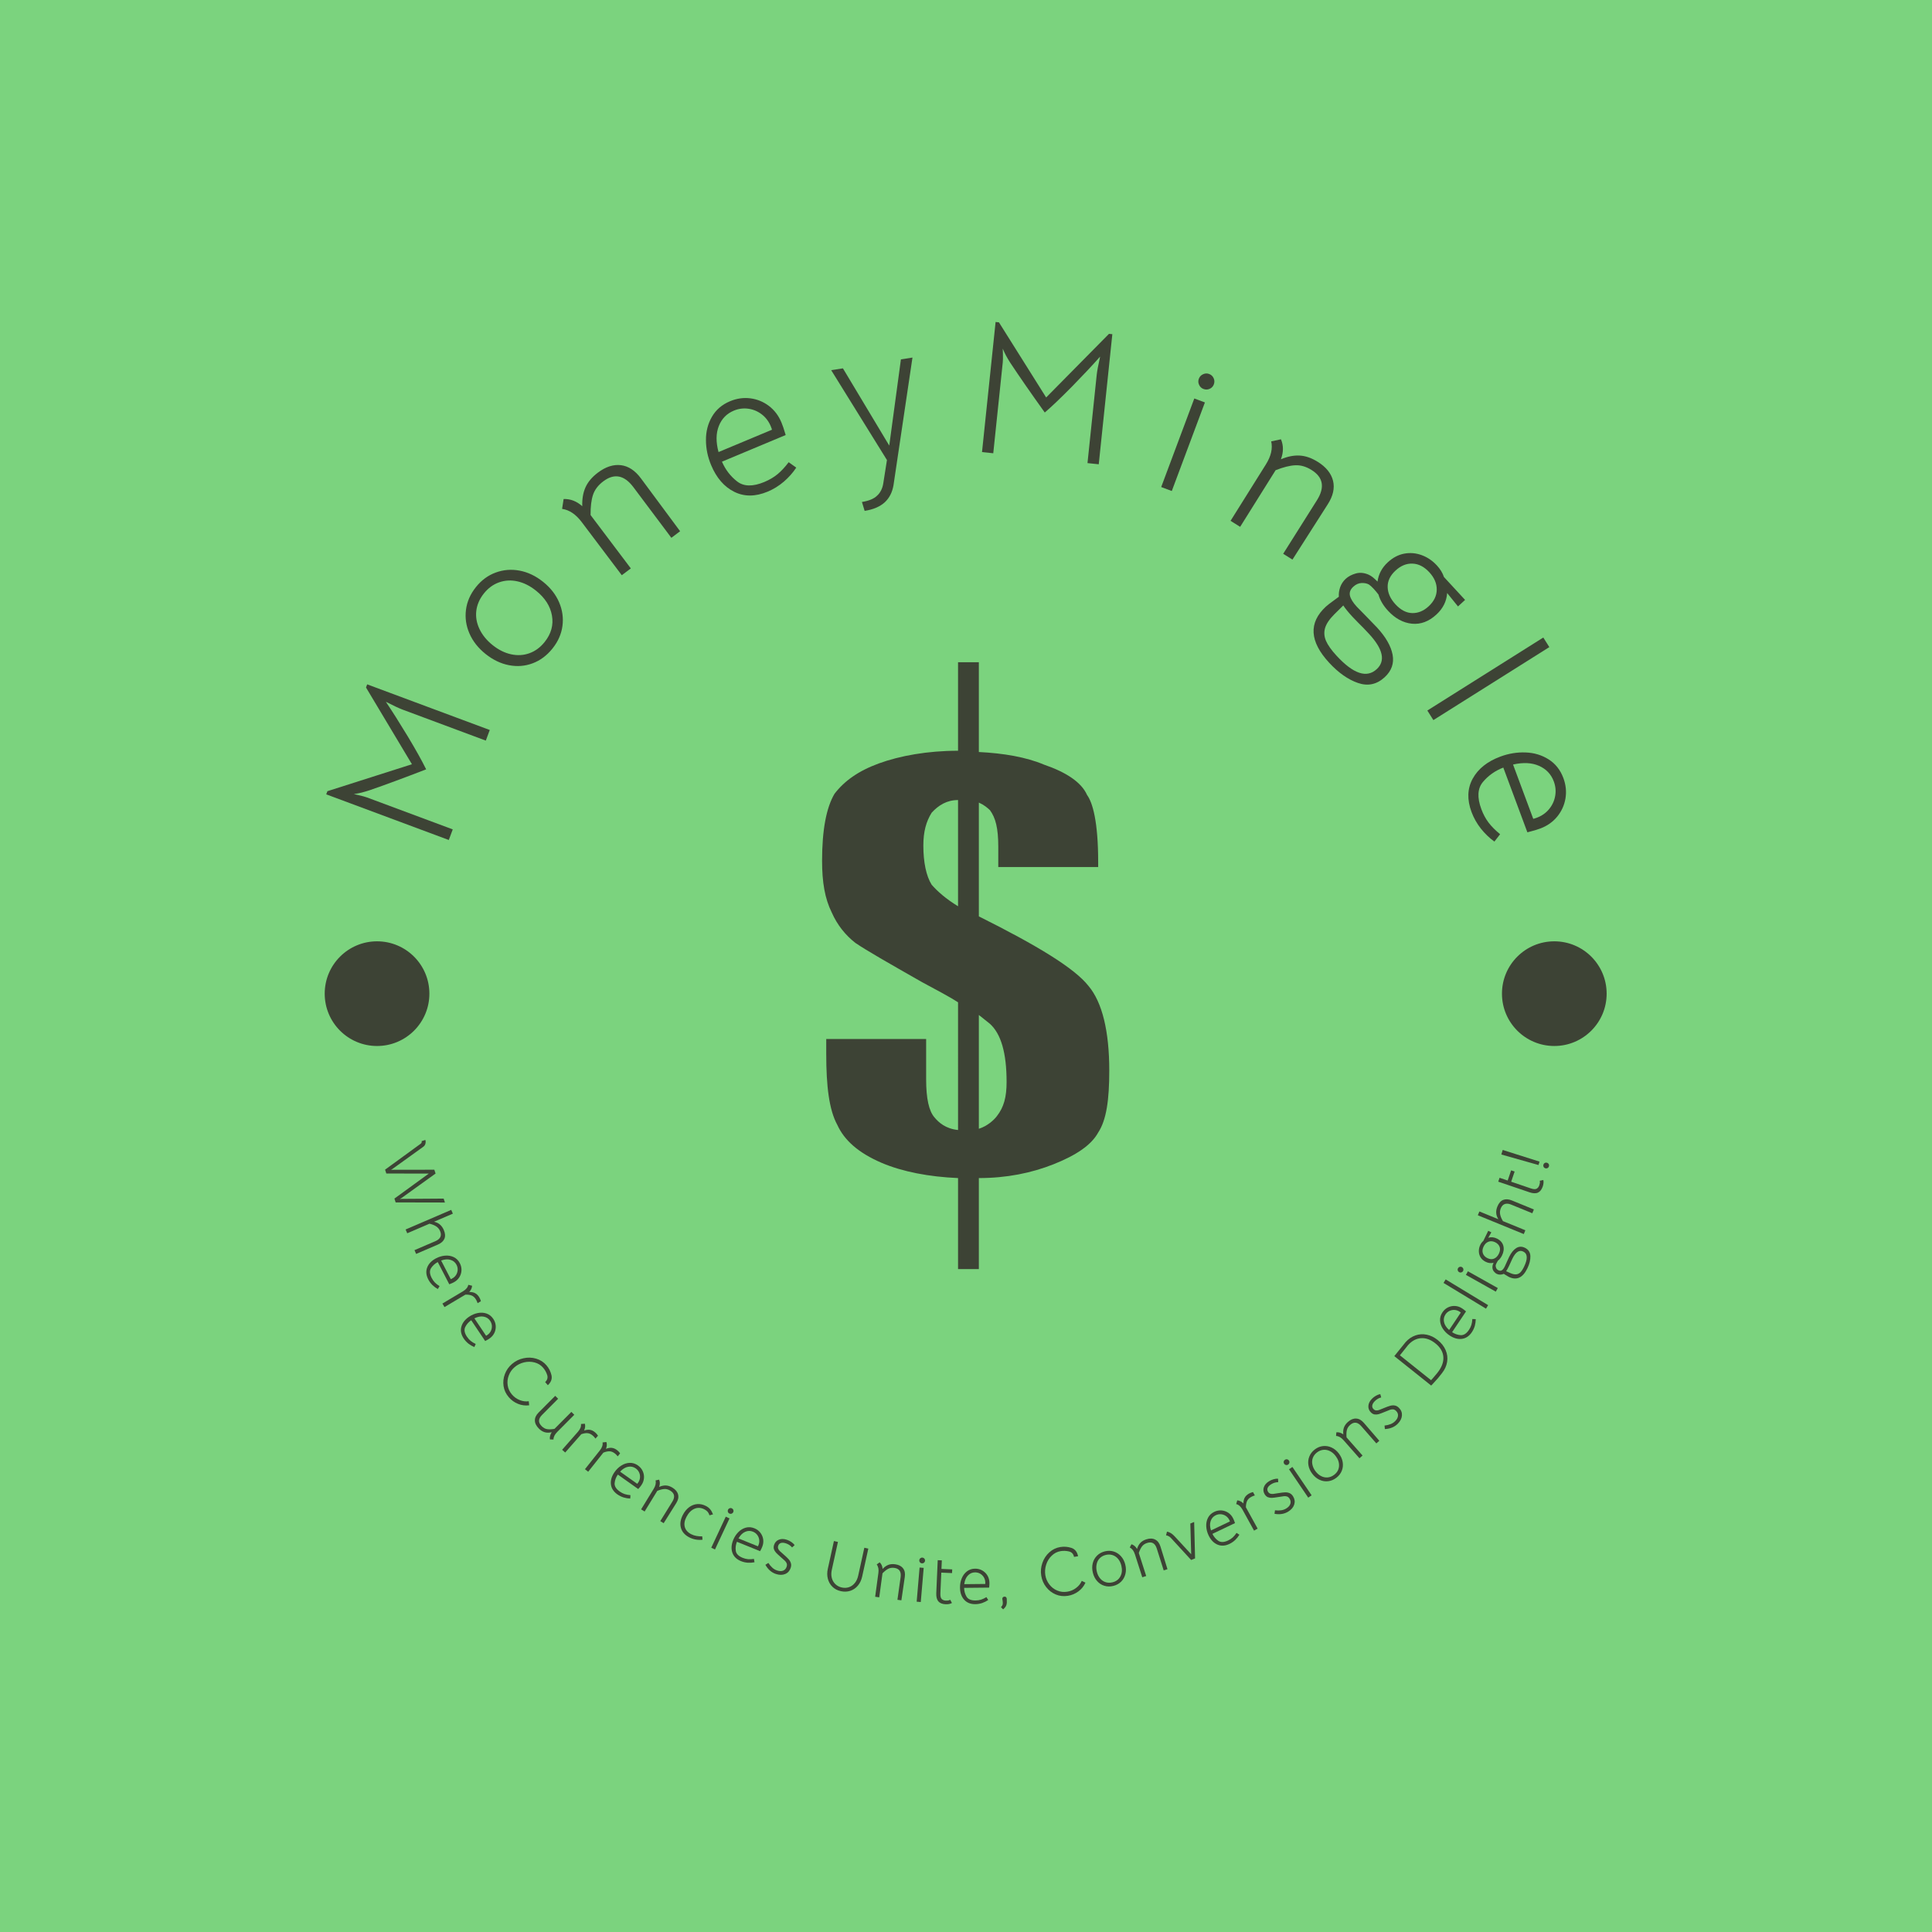 <svg xmlns="http://www.w3.org/2000/svg" version="1.1" xmlns:xlink="http://www.w3.org/1999/xlink" xmlns:svgjs="http://svgjs.dev/svgjs" width="1500" height="1500" viewBox="0 0 1500 1500"><rect width="1500" height="1500" fill="#7bd37e"></rect><g transform="matrix(0.667,0,0,0.667,249.5,249.5)"><svg viewBox="0 0 280 280" data-background-color="#7bd37e" preserveAspectRatio="xMidYMid meet" height="1500" width="1500" xmlns="http://www.w3.org/2000/svg" xmlns:xlink="http://www.w3.org/1999/xlink"><g id="tight-bounds" transform="matrix(1,0,0,1,0.14,0.14)"><svg viewBox="0 0 279.72 279.72" height="279.72" width="279.72"><g><svg viewBox="0 0 279.72 279.72" height="279.72" width="279.72"><g><svg viewBox="0 0 279.72 279.72" height="279.72" width="279.72"><g id="textblocktransform"><svg viewBox="0 0 279.72 279.72" height="279.72" width="279.72" id="textblock"><g><svg viewBox="0 0 279.72 279.72" height="279.72" width="279.72"><g transform="matrix(1,0,0,1,108.659,73.929)"><svg viewBox="0 0 62.402 131.861" height="131.861" width="62.402"><g id="icon-0"><svg xmlns="http://www.w3.org/2000/svg" xmlns:xlink="http://www.w3.org/1999/xlink" version="1.1" x="0" y="0" viewBox="28.302 2.595 43.673 92.285" enable-background="new 0 0 100 100" xml:space="preserve" height="131.861" width="62.402" class="icon-xg-0" data-fill-palette-color="accent" id="xg-0"><g fill="#3d4335" data-fill-palette-color="accent"><g fill="#3d4335" data-fill-palette-color="accent"><path d="M71.975 64.694c0 4.423-0.422 7.499-1.688 9.421-1.055 1.923-3.375 3.461-6.751 4.807s-7.174 2.115-11.394 2.115v1.922 1.923 9.998h-3.164v-9.998-1.923-1.922c-4.431-0.192-8.439-0.962-11.604-2.308-3.587-1.538-5.696-3.46-6.751-5.768-1.267-2.308-1.688-5.96-1.688-10.767v-2.307h15.191v6.152c0 2.884 0.422 4.806 1.266 5.768 0.633 0.769 1.688 1.73 3.587 1.922v-1.922-2.115V58.927 56.62v-2.308c-1.478-0.961-3.376-1.923-5.486-3.076-5.063-2.884-8.438-4.807-10.127-5.96-1.477-1.153-2.742-2.691-3.587-4.614-1.055-2.115-1.477-4.614-1.477-7.883 0-4.614 0.633-8.075 1.898-10.189 1.478-1.923 3.587-3.461 6.752-4.614s7.385-1.923 12.026-1.923V14.13v-1.923V2.595h3.164v9.805 1.923 1.923c3.798 0.192 7.174 0.769 9.917 1.923 3.375 1.153 5.696 2.691 6.54 4.614 0.844 1.153 1.688 4.037 1.688 10.189v0.769h-15.19v-3.076c0-2.884-0.422-4.422-1.266-5.575-0.422-0.385-0.845-0.769-1.688-1.153v2.307 12.882 2.115c8.861 4.422 14.559 7.882 16.668 10.574C70.919 54.312 71.975 58.734 71.975 64.694zM48.978 25.474v-1.923c-1.688 0-2.954 0.77-4.009 1.923-0.844 1.346-1.267 2.884-1.267 4.999 0 2.499 0.423 4.614 1.267 5.96 0.844 0.961 2.109 2.114 4.009 3.269v-2.308-2.499-7.498V25.474zM56.361 66.425c0-4.422-0.844-7.306-2.531-8.844l-1.688-1.346v2.499 12.689 2.115c1.267-0.385 2.321-1.346 2.743-1.923C55.939 70.271 56.361 68.732 56.361 66.425z" fill="#3d4335" data-fill-palette-color="accent"></path></g></g></svg></g></svg></g><g id="text-0"><path d="M0.919 102.633l0.255-0.685 18.368-5.856-9.978-16.673 0.255-0.685 26.633 9.917-0.859 2.305-18.062-6.727c-0.768-0.286-1.987-0.856-3.658-1.709v0c1.392 2.065 2.974 4.563 4.746 7.492 1.763 2.933 3.101 5.329 4.013 7.187v0c-4.806 1.861-8.917 3.38-12.333 4.558v0c-0.624 0.201-1.196 0.368-1.715 0.5-0.517 0.126-1.081 0.234-1.693 0.324v0c-0.076-0.028 0.289 0.05 1.095 0.234v0c0.806 0.184 1.412 0.352 1.818 0.503v0l18.606 6.929-0.858 2.304z" fill="#3d4335" data-fill-palette-color="primary"></path><path d="M50.083 70.944c-1.214 1.518-2.647 2.589-4.298 3.211-1.651 0.623-3.371 0.761-5.158 0.416-1.788-0.345-3.483-1.159-5.087-2.441v0c-1.603-1.282-2.771-2.766-3.503-4.453-0.733-1.687-0.982-3.409-0.749-5.165 0.228-1.76 0.949-3.4 2.163-4.918v0c1.193-1.492 2.623-2.543 4.289-3.153 1.662-0.614 3.391-0.754 5.188-0.419 1.796 0.335 3.496 1.143 5.099 2.425v0c1.603 1.282 2.766 2.762 3.487 4.441 0.722 1.679 0.966 3.396 0.734 5.152-0.233 1.756-0.955 3.391-2.165 4.904zM48.378 69.529c1.417-1.772 1.946-3.682 1.589-5.729-0.354-2.052-1.512-3.863-3.476-5.432v0c-1.302-1.041-2.646-1.712-4.034-2.016-1.384-0.308-2.713-0.235-3.988 0.22-1.27 0.45-2.367 1.252-3.288 2.405v0c-0.939 1.175-1.49 2.434-1.654 3.777-0.159 1.338 0.072 2.659 0.694 3.964 0.622 1.304 1.574 2.468 2.855 3.492v0c1.28 1.024 2.615 1.687 4.002 1.99 1.388 0.303 2.715 0.228 3.98-0.226 1.275-0.455 2.381-1.27 3.32-2.445z" fill="#3d4335" data-fill-palette-color="primary"></path><path d="M56.42 43.46c-1.269-1.682-2.686-2.632-4.251-2.851v0l0.329-2.145c1.472-0.05 2.824 0.47 4.054 1.561v0c-0.056-1.57 0.179-2.94 0.706-4.109 0.521-1.165 1.414-2.225 2.68-3.18v0c1.703-1.285 3.378-1.827 5.023-1.625 1.64 0.205 3.098 1.176 4.373 2.912v0l8.476 11.437-1.898 1.432-8.266-11.024c-1.979-2.623-4.158-3.036-6.537-1.241v0c-1.114 0.84-1.856 1.82-2.225 2.939-0.369 1.119-0.545 2.579-0.526 4.38v0l8.745 11.591-1.963 1.481z" fill="#3d4335" data-fill-palette-color="primary"></path><path d="M86.904 30.351c0.762 1.752 1.864 3.185 3.307 4.301 1.443 1.115 3.414 1.15 5.913 0.105v0c1.081-0.452 2.027-1.009 2.837-1.671 0.804-0.659 1.617-1.531 2.441-2.617v0l1.647 1.173c-0.728 1.104-1.625 2.118-2.693 3.042-1.07 0.917-2.246 1.644-3.528 2.179v0c-2.65 1.108-5.068 1.12-7.253 0.036-2.188-1.09-3.862-3.022-5.022-5.796v0c-0.747-1.787-1.122-3.606-1.124-5.455-0.011-1.853 0.422-3.539 1.3-5.059 0.877-1.519 2.188-2.643 3.931-3.372v0c1.462-0.611 2.939-0.821 4.429-0.629 1.484 0.195 2.822 0.744 4.014 1.648 1.195 0.91 2.099 2.096 2.71 3.558v0c0.17 0.406 0.308 0.771 0.413 1.094 0.108 0.329 0.197 0.612 0.266 0.847v0l0.258 0.828zM86.162 28.26l11.616-4.855c-0.051-0.192-0.144-0.45-0.28-0.775v0c-0.444-1.062-1.101-1.922-1.971-2.579-0.863-0.66-1.832-1.062-2.905-1.208-1.068-0.148-2.117-0.007-3.149 0.424v0c-1.544 0.645-2.627 1.759-3.251 3.341-0.63 1.585-0.65 3.469-0.06 5.652z" fill="#3d4335" data-fill-palette-color="primary"></path><path d="M117.319 39.104c1.513-0.234 2.617-0.697 3.312-1.387v0c0.338-0.299 0.624-0.683 0.86-1.151 0.229-0.467 0.385-0.968 0.466-1.502v0l0.798-5.069-12.116-19.529 2.55-0.395 10.066 16.783 2.535-18.736 2.51-0.39-4.122 27.732c-0.262 1.535-0.887 2.766-1.875 3.694v0c-1.043 0.964-2.509 1.592-4.396 1.885v0z" fill="#3d4335" data-fill-palette-color="primary"></path><path d="M146.361 0l0.728 0.076 10.258 16.324 13.652-13.826 0.728 0.076-2.953 28.265-2.446-0.255 2.003-19.171c0.085-0.815 0.332-2.138 0.741-3.968v0c-1.652 1.864-3.675 4.019-6.069 6.466-2.4 2.439-4.386 4.333-5.957 5.681v0c-3.002-4.189-5.5-7.79-7.494-10.804v0c-0.351-0.554-0.655-1.066-0.912-1.536-0.251-0.469-0.496-0.988-0.736-1.558v0c0.008-0.081 0.024 0.292 0.047 1.118v0c0.023 0.826 0.011 1.455-0.034 1.886v0l-2.063 19.747-2.445-0.256z" fill="#3d4335" data-fill-palette-color="primary"></path><path d="M182.343 35.862l7.194-19.244 2.303 0.861-7.194 19.244zM191.534 14.555c-0.438-0.164-0.756-0.463-0.955-0.899-0.205-0.438-0.226-0.876-0.062-1.314v0c0.173-0.463 0.481-0.793 0.923-0.99 0.438-0.205 0.876-0.226 1.314-0.062v0c0.463 0.173 0.793 0.481 0.989 0.923 0.199 0.436 0.211 0.885 0.038 1.349v0c-0.164 0.438-0.463 0.756-0.899 0.955-0.436 0.199-0.885 0.211-1.348 0.038z" fill="#3d4335" data-fill-palette-color="primary"></path><path d="M205.098 30.931c1.118-1.785 1.5-3.448 1.146-4.989v0l2.121-0.458c0.573 1.358 0.569 2.806-0.012 4.345v0c1.447-0.613 2.81-0.882 4.091-0.808 1.274 0.071 2.583 0.527 3.926 1.369v0c1.808 1.132 2.912 2.503 3.312 4.111 0.394 1.605 0.007 3.313-1.159 5.125v0l-7.659 12-2.015-1.262 7.347-11.656c1.744-2.784 1.352-4.968-1.174-6.549v0c-1.183-0.741-2.362-1.084-3.539-1.03-1.177 0.054-2.604 0.412-4.28 1.073v0l-7.706 12.305-2.084-1.305z" fill="#3d4335" data-fill-palette-color="primary"></path><path d="M218.838 74.034c-4.269-4.623-4.505-8.688-0.708-12.194v0c0.319-0.294 0.959-0.789 1.921-1.484v0l0.896-0.661c-0.054-0.697 0.044-1.396 0.292-2.096 0.253-0.695 0.651-1.292 1.193-1.793v0c0.562-0.519 1.285-0.905 2.168-1.158 0.878-0.257 1.812-0.175 2.801 0.249v0c0.325 0.152 0.622 0.334 0.892 0.545 0.274 0.217 0.626 0.538 1.054 0.963v0c0.218-1.621 0.959-3.015 2.223-4.183v0c1.105-1.02 2.302-1.651 3.591-1.892 1.284-0.237 2.548-0.126 3.791 0.331 1.238 0.452 2.339 1.2 3.304 2.245v0c0.722 0.781 1.23 1.616 1.526 2.506v0l4.591 4.971-1.538 1.42-2.358-2.912c-0.124 1.793-0.9 3.348-2.328 4.667v0c-1.647 1.521-3.426 2.186-5.336 1.995-1.905-0.196-3.636-1.137-5.194-2.824v0c-1.02-1.105-1.709-2.275-2.067-3.512v0c-0.365-0.475-0.705-0.884-1.023-1.227v0c-0.409-0.443-0.754-0.756-1.034-0.94v0c-0.422-0.247-0.954-0.359-1.597-0.337-0.653 0.022-1.26 0.293-1.823 0.812v0c-0.642 0.593-0.881 1.242-0.717 1.949 0.169 0.702 0.669 1.503 1.5 2.404v0l1.956 1.997 2.424 2.506c1.893 2.05 3.021 4.015 3.382 5.894 0.356 1.884-0.217 3.519-1.719 4.907v0c-1.707 1.576-3.641 1.993-5.802 1.25-2.152-0.742-4.238-2.208-6.261-4.398zM233.242 61.341c1.149 1.244 2.368 1.88 3.656 1.907 1.284 0.022 2.468-0.467 3.553-1.469v0c1.164-1.075 1.752-2.282 1.762-3.618 0.02-1.337-0.517-2.597-1.611-3.782v0c-1.112-1.204-2.326-1.83-3.643-1.878-1.316-0.057-2.546 0.443-3.691 1.5v0c-1.184 1.094-1.757 2.296-1.718 3.606 0.034 1.305 0.598 2.55 1.692 3.734zM220.465 72.532c3.635 3.936 6.537 4.903 8.708 2.899v0c1.946-1.797 1.388-4.352-1.673-7.667v0c-0.855-0.926-1.635-1.731-2.341-2.416v0l-1.257-1.301c-0.91-0.985-1.575-1.805-1.995-2.459v0l-1.923 1.901c-1.068 1.06-1.743 2.052-2.024 2.975-0.277 0.929-0.213 1.866 0.19 2.812 0.408 0.941 1.18 2.027 2.315 3.256z" fill="#3d4335" data-fill-palette-color="primary"></path><path d="M240.174 84.419l25.194-15.86 1.31 2.081-25.194 15.86z" fill="#3d4335" data-fill-palette-color="primary"></path><path d="M256.677 96.815c-1.781 0.691-3.257 1.735-4.429 3.132-1.172 1.397-1.285 3.365-0.341 5.905v0c0.408 1.098 0.927 2.065 1.556 2.901 0.626 0.829 1.466 1.677 2.518 2.543v0l-1.238 1.599c-1.075-0.771-2.052-1.709-2.932-2.812-0.874-1.106-1.553-2.31-2.037-3.611v0c-1.001-2.692-0.917-5.108 0.253-7.249 1.176-2.143 3.174-3.739 5.992-4.787v0c1.816-0.675 3.648-0.977 5.496-0.906 1.852 0.063 3.519 0.563 5.002 1.5 1.483 0.937 2.554 2.291 3.213 4.063v0c0.553 1.486 0.703 2.969 0.452 4.45-0.254 1.475-0.856 2.79-1.806 3.946-0.957 1.158-2.178 2.013-3.664 2.566v0c-0.413 0.153-0.782 0.277-1.11 0.369-0.333 0.095-0.619 0.172-0.856 0.232v0l-0.838 0.225zM258.795 96.157l4.388 11.799c0.194-0.043 0.455-0.126 0.786-0.248v0c1.079-0.401 1.965-1.023 2.656-1.866 0.694-0.836 1.135-1.788 1.323-2.855 0.191-1.061 0.091-2.115-0.298-3.163v0c-0.583-1.568-1.653-2.695-3.209-3.382-1.558-0.692-3.44-0.787-5.646-0.285z" fill="#3d4335" data-fill-palette-color="primary"></path><path d="M0.589 145.941c0-6.281 5.092-11.372 11.372-11.373 6.281 0 11.372 5.092 11.373 11.373 0 6.281-5.092 11.372-11.373 11.372-6.281 0-11.372-5.092-11.372-11.372z" fill="#3d4335" data-fill-palette-color="primary"></path><path d="M256.386 145.941c0-6.281 5.092-11.372 11.373-11.373 6.281 0 11.372 5.092 11.372 11.373 0 6.281-5.092 11.372-11.372 11.372-6.281 0-11.372-5.092-11.373-11.372z" fill="#3d4335" data-fill-palette-color="primary"></path></g><g id="text-1"><path d="M21.449 178.541c0.196-0.142 0.261-0.326 0.195-0.554v0l0.812-0.262c0.087 0.271 0.089 0.551 0.005 0.842v0c-0.075 0.273-0.241 0.498-0.498 0.673v0l-6.732 4.844-0.271 0.152 0.312-0.026 9.135-0.015 0.269 0.832-7.418 5.332-0.368 0.215 0.425-0.041 9.119-0.063 0.275 0.851-10.706-0.022-0.269-0.832 7.47-5.435-9.228-0.008-0.272-0.841z" fill="#3d4335" data-fill-palette-color="secondary"></path><path d="M28.081 192.919l0.353 0.821-4.089 1.758c0.512 0.111 0.939 0.315 1.281 0.611 0.347 0.293 0.627 0.685 0.837 1.177v0c0.316 0.734 0.361 1.371 0.136 1.91-0.234 0.536-0.706 0.956-1.415 1.261v0l-4.733 2.035-0.353-0.822 4.583-1.97c0.504-0.217 0.847-0.508 1.029-0.874 0.179-0.372 0.163-0.804-0.048-1.295v0c-0.187-0.436-0.471-0.778-0.851-1.028-0.371-0.246-0.856-0.439-1.455-0.58v0l-4.835 2.079-0.354-0.821z" fill="#3d4335" data-fill-palette-color="secondary"></path><path d="M25.155 204.259c-0.616 0.327-1.102 0.766-1.458 1.316-0.359 0.56-0.314 1.272 0.135 2.139v0c0.196 0.379 0.427 0.706 0.691 0.981 0.261 0.269 0.601 0.535 1.02 0.799v0l-0.382 0.632c-0.418-0.233-0.81-0.526-1.176-0.878-0.363-0.361-0.661-0.768-0.894-1.219v0c-0.477-0.92-0.551-1.793-0.224-2.619 0.325-0.817 0.971-1.476 1.94-1.977v0c0.626-0.324 1.271-0.513 1.936-0.569 0.672-0.058 1.294 0.047 1.868 0.314 0.577 0.274 1.022 0.714 1.337 1.322v0c0.265 0.511 0.384 1.037 0.359 1.576-0.029 0.549-0.188 1.051-0.479 1.507-0.296 0.459-0.697 0.819-1.202 1.08v0c-0.144 0.075-0.272 0.137-0.384 0.188-0.115 0.044-0.212 0.083-0.293 0.117v0l-0.294 0.118zM25.886 203.926l2.098 4.051c0.063-0.025 0.152-0.067 0.267-0.126v0c0.367-0.19 0.659-0.452 0.875-0.785 0.21-0.33 0.328-0.692 0.352-1.087 0.019-0.391-0.065-0.767-0.252-1.128v0c-0.277-0.535-0.71-0.891-1.297-1.068-0.59-0.182-1.271-0.135-2.043 0.143z" fill="#3d4335" data-fill-palette-color="secondary"></path><path d="M34.182 211.93c0.152 0.256 0.267 0.535 0.344 0.836v0l-0.716 0.426c-0.091-0.285-0.209-0.55-0.354-0.794v0c-0.26-0.437-0.579-0.728-0.957-0.873v0c-0.369-0.143-0.812-0.206-1.331-0.189v0l-4.549 2.707-0.457-0.768 4.47-2.661c0.669-0.398 1.056-0.869 1.159-1.41v0l0.816 0.199c0 0.213-0.053 0.441-0.159 0.686-0.112 0.248-0.263 0.472-0.452 0.671v0c0.532 0.007 0.942 0.086 1.229 0.238v0c0.375 0.179 0.694 0.49 0.957 0.932z" fill="#3d4335" data-fill-palette-color="secondary"></path><path d="M32.423 216.903c-0.575 0.395-1.009 0.886-1.299 1.473-0.293 0.597-0.167 1.3 0.376 2.109v0c0.238 0.354 0.504 0.653 0.798 0.897 0.29 0.238 0.658 0.464 1.104 0.678v0l-0.307 0.671c-0.442-0.184-0.865-0.431-1.268-0.739-0.401-0.318-0.744-0.688-1.027-1.11v0c-0.578-0.86-0.751-1.719-0.519-2.576 0.23-0.848 0.798-1.576 1.703-2.185v0c0.585-0.393 1.205-0.654 1.86-0.784 0.661-0.134 1.291-0.1 1.891 0.1 0.604 0.206 1.096 0.594 1.478 1.162v0c0.321 0.478 0.499 0.986 0.535 1.525 0.034 0.548-0.068 1.065-0.304 1.551-0.243 0.489-0.6 0.893-1.073 1.21v0c-0.135 0.091-0.255 0.167-0.36 0.23-0.109 0.057-0.202 0.107-0.278 0.15v0l-0.279 0.151zM33.112 216.489l2.544 3.787c0.06-0.032 0.143-0.084 0.25-0.156v0c0.343-0.23 0.603-0.523 0.781-0.879 0.172-0.352 0.247-0.725 0.227-1.119-0.026-0.391-0.152-0.755-0.379-1.092v0c-0.336-0.5-0.806-0.805-1.409-0.914-0.607-0.114-1.278 0.01-2.014 0.373z" fill="#3d4335" data-fill-palette-color="secondary"></path><path d="M40.587 233.63c-0.622-0.725-1.001-1.529-1.135-2.414-0.134-0.894-0.039-1.766 0.284-2.615 0.319-0.855 0.836-1.589 1.551-2.203v0c0.73-0.627 1.563-1.039 2.5-1.237 0.938-0.207 1.851-0.179 2.739 0.086 0.897 0.265 1.644 0.744 2.24 1.438v0c0.538 0.627 0.902 1.341 1.091 2.143 0.19 0.793-0.072 1.522-0.786 2.189v0l-0.582-0.679c0.481-0.449 0.626-0.966 0.435-1.552-0.191-0.586-0.487-1.113-0.889-1.58v0c-0.481-0.56-1.096-0.938-1.845-1.135-0.749-0.196-1.512-0.201-2.29-0.015-0.783 0.19-1.47 0.539-2.061 1.047v0c-0.57 0.49-0.988 1.085-1.253 1.786-0.274 0.7-0.355 1.417-0.242 2.15 0.107 0.738 0.419 1.408 0.936 2.009v0c0.472 0.55 1.035 0.95 1.688 1.202 0.653 0.261 1.304 0.344 1.956 0.249v0l0.091 0.886c-0.839 0.104-1.65-0.003-2.433-0.321-0.783-0.319-1.448-0.797-1.995-1.434z" fill="#3d4335" data-fill-palette-color="secondary"></path><path d="M47.153 240.471c-0.591-0.587-0.889-1.181-0.896-1.779-0.016-0.599 0.248-1.172 0.792-1.72v0l3.626-3.645 0.634 0.63-3.511 3.531c-0.392 0.394-0.606 0.792-0.643 1.194-0.037 0.402 0.16 0.819 0.592 1.249v0c0.365 0.363 0.761 0.575 1.188 0.636 0.417 0.061 0.941 0.043 1.573-0.055v0l3.675-3.696 0.634 0.63-3.697 3.718c-0.544 0.548-0.821 1.099-0.828 1.655v0l-0.769-0.02c-0.044-0.263-0.028-0.534 0.048-0.812 0.081-0.283 0.195-0.532 0.343-0.748v0c-0.574 0.126-1.087 0.123-1.538-0.01-0.446-0.138-0.854-0.39-1.223-0.758z" fill="#3d4335" data-fill-palette-color="secondary"></path><path d="M59.388 241.302c0.224 0.197 0.419 0.427 0.585 0.689v0l-0.55 0.626c-0.174-0.243-0.368-0.459-0.582-0.646v0c-0.382-0.335-0.775-0.514-1.179-0.536v0c-0.395-0.022-0.836 0.054-1.324 0.229v0l-3.494 3.977-0.672-0.59 3.434-3.908c0.514-0.585 0.737-1.152 0.667-1.699v0l0.839-0.061c0.066 0.202 0.086 0.436 0.06 0.701-0.03 0.271-0.105 0.53-0.224 0.778v0c0.508-0.158 0.922-0.208 1.243-0.152v0c0.412 0.055 0.811 0.252 1.198 0.592z" fill="#3d4335" data-fill-palette-color="secondary"></path><path d="M64.159 245.161c0.233 0.185 0.439 0.405 0.618 0.659v0l-0.518 0.653c-0.186-0.234-0.39-0.44-0.613-0.617v0c-0.398-0.316-0.799-0.475-1.205-0.477v0c-0.396-0.003-0.833 0.095-1.311 0.295v0l-3.293 4.145-0.7-0.556 3.236-4.074c0.485-0.61 0.679-1.187 0.583-1.73v0l0.834-0.102c0.076 0.199 0.107 0.431 0.095 0.698-0.017 0.272-0.079 0.534-0.185 0.787v0c0.5-0.183 0.911-0.254 1.234-0.213v0c0.414 0.035 0.822 0.212 1.225 0.532z" fill="#3d4335" data-fill-palette-color="secondary"></path><path d="M64.278 250.434c-0.398 0.573-0.629 1.186-0.692 1.838-0.062 0.662 0.305 1.275 1.1 1.839v0c0.348 0.247 0.703 0.432 1.064 0.555 0.356 0.119 0.78 0.2 1.273 0.242v0l-0.049 0.737c-0.479-0.016-0.961-0.096-1.448-0.242-0.488-0.155-0.939-0.379-1.354-0.673v0c-0.846-0.599-1.312-1.341-1.399-2.225-0.086-0.875 0.187-1.757 0.817-2.646v0c0.407-0.575 0.894-1.039 1.461-1.393 0.57-0.36 1.172-0.552 1.804-0.577 0.638-0.021 1.236 0.166 1.793 0.561v0c0.47 0.333 0.817 0.745 1.042 1.237 0.226 0.501 0.315 1.02 0.265 1.558-0.053 0.544-0.244 1.047-0.573 1.512v0c-0.094 0.133-0.179 0.247-0.255 0.342-0.082 0.092-0.151 0.171-0.207 0.239v0l-0.207 0.24zM64.776 249.803l3.721 2.638c0.045-0.051 0.104-0.13 0.179-0.235v0c0.239-0.337 0.378-0.703 0.418-1.098 0.036-0.39-0.026-0.766-0.185-1.128-0.163-0.356-0.41-0.652-0.741-0.886v0c-0.492-0.349-1.039-0.467-1.642-0.355-0.608 0.108-1.192 0.463-1.75 1.064z" fill="#3d4335" data-fill-palette-color="secondary"></path><path d="M72.077 253.523c0.4-0.653 0.533-1.258 0.399-1.818v0l0.772-0.17c0.207 0.492 0.21 1.019 0.009 1.579v0c0.522-0.228 1.014-0.332 1.478-0.31 0.463 0.022 0.94 0.183 1.431 0.485v0c0.658 0.404 1.06 0.896 1.204 1.477 0.154 0.579 0.022 1.201-0.395 1.867v0l-2.736 4.365-0.736-0.451 2.625-4.242c0.623-1.016 0.473-1.808-0.451-2.375v0c-0.427-0.262-0.855-0.381-1.283-0.357-0.428 0.024-0.943 0.157-1.544 0.4v0l-2.751 4.487-0.763-0.468z" fill="#3d4335" data-fill-palette-color="secondary"></path><path d="M79.785 264.068c-0.955-0.498-1.555-1.185-1.801-2.062-0.24-0.874-0.095-1.818 0.434-2.833v0c0.366-0.703 0.823-1.255 1.369-1.658 0.546-0.403 1.136-0.626 1.771-0.67 0.634-0.044 1.269 0.1 1.905 0.432v0c0.348 0.182 0.643 0.415 0.884 0.702 0.235 0.283 0.44 0.65 0.617 1.101v0l-0.771 0.205c-0.098-0.311-0.231-0.567-0.401-0.77-0.172-0.197-0.406-0.372-0.7-0.526v0c-0.733-0.382-1.452-0.425-2.156-0.128-0.705 0.297-1.286 0.884-1.744 1.761v0c-0.423 0.811-0.544 1.542-0.364 2.194 0.177 0.657 0.64 1.182 1.391 1.573v0c0.643 0.335 1.443 0.493 2.4 0.473v0l0.056 0.728c-0.489 0.058-0.985 0.044-1.49-0.044-0.501-0.093-0.968-0.253-1.4-0.478z" fill="#3d4335" data-fill-palette-color="secondary"></path><path d="M84.58 266.329l3.155-6.747 0.81 0.379-3.155 6.747zM88.512 258.903c-0.153-0.072-0.26-0.189-0.318-0.351-0.056-0.168-0.048-0.329 0.024-0.483v0c0.075-0.16 0.193-0.269 0.355-0.327 0.162-0.059 0.32-0.052 0.473 0.019v0c0.16 0.075 0.272 0.194 0.337 0.36 0.059 0.162 0.051 0.323-0.024 0.482v0c-0.072 0.153-0.19 0.263-0.355 0.328-0.168 0.056-0.332 0.047-0.492-0.028z" fill="#3d4335" data-fill-palette-color="secondary"></path><path d="M90.156 265.037c-0.256 0.649-0.34 1.299-0.252 1.948 0.091 0.658 0.589 1.171 1.493 1.537v0c0.396 0.16 0.783 0.259 1.163 0.296 0.373 0.034 0.805 0.015 1.295-0.057v0l0.121 0.729c-0.47 0.095-0.958 0.127-1.464 0.097-0.511-0.039-1.001-0.153-1.473-0.344v0c-0.961-0.389-1.585-1.004-1.873-1.844-0.284-0.831-0.222-1.753 0.188-2.763v0c0.264-0.653 0.632-1.217 1.102-1.692 0.473-0.481 1.014-0.806 1.623-0.976 0.616-0.167 1.241-0.122 1.875 0.135v0c0.534 0.216 0.966 0.538 1.297 0.964 0.335 0.435 0.541 0.921 0.617 1.456 0.073 0.541 0.003 1.075-0.211 1.602v0c-0.061 0.151-0.118 0.281-0.17 0.392-0.058 0.108-0.107 0.201-0.146 0.281v0l-0.147 0.28zM90.495 264.309l4.228 1.712c0.032-0.06 0.072-0.15 0.12-0.269v0c0.155-0.383 0.207-0.771 0.155-1.165-0.055-0.388-0.201-0.739-0.439-1.055-0.24-0.309-0.549-0.54-0.926-0.693v0c-0.559-0.226-1.119-0.216-1.679 0.033-0.567 0.245-1.053 0.724-1.459 1.437z" fill="#3d4335" data-fill-palette-color="secondary"></path><path d="M98.622 272.032c-0.951-0.317-1.711-0.981-2.281-1.993v0l0.649-0.405c0.263 0.409 0.546 0.75 0.848 1.022 0.293 0.276 0.643 0.482 1.047 0.618v0c0.508 0.169 0.947 0.18 1.318 0.032 0.362-0.143 0.612-0.421 0.749-0.832v0c0.088-0.263 0.099-0.499 0.032-0.707-0.075-0.204-0.2-0.395-0.376-0.575-0.178-0.174-0.502-0.464-0.973-0.871v0c-0.426-0.371-0.753-0.676-0.98-0.916-0.218-0.244-0.372-0.502-0.459-0.775-0.088-0.272-0.075-0.578 0.038-0.918v0c0.184-0.553 0.531-0.93 1.042-1.131 0.503-0.203 1.083-0.196 1.738 0.023v0c0.341 0.114 0.662 0.274 0.964 0.482 0.304 0.201 0.542 0.431 0.713 0.688v0l-0.55 0.491c-0.343-0.407-0.787-0.702-1.333-0.884v0c-0.431-0.144-0.793-0.172-1.086-0.084-0.293 0.088-0.493 0.289-0.598 0.604v0c-0.077 0.231-0.077 0.446 0 0.643 0.079 0.191 0.202 0.367 0.37 0.53 0.171 0.171 0.46 0.429 0.867 0.771v0c0.46 0.396 0.81 0.731 1.047 1.003 0.238 0.272 0.398 0.561 0.482 0.868 0.086 0.3 0.067 0.633-0.055 0.999v0c-0.216 0.649-0.618 1.093-1.205 1.333-0.587 0.24-1.256 0.234-2.008-0.016z" fill="#3d4335" data-fill-palette-color="secondary"></path><path d="M112.738 275.769c-0.741-0.163-1.351-0.481-1.829-0.954-0.485-0.474-0.816-1.05-0.994-1.727-0.177-0.677-0.182-1.396-0.014-2.157v0l1.331-6.053 0.873 0.192-1.331 6.053c-0.143 0.648-0.145 1.241-0.006 1.778 0.145 0.538 0.407 0.988 0.785 1.348 0.385 0.362 0.849 0.603 1.392 0.722v0c0.549 0.121 1.071 0.097 1.566-0.071 0.488-0.17 0.909-0.473 1.261-0.909 0.352-0.436 0.599-0.971 0.738-1.606v0l1.331-6.053 0.864 0.189-1.332 6.054c-0.176 0.8-0.493 1.469-0.951 2.006-0.458 0.537-1.008 0.909-1.65 1.115-0.642 0.206-1.32 0.23-2.034 0.073z" fill="#3d4335" data-fill-palette-color="secondary"></path><path d="M120.897 271.789c0.103-0.758-0.02-1.366-0.367-1.824v0l0.638-0.467c0.388 0.367 0.603 0.847 0.645 1.441v0c0.385-0.419 0.794-0.713 1.227-0.88 0.433-0.167 0.934-0.211 1.505-0.134v0c0.765 0.104 1.331 0.393 1.697 0.867 0.374 0.468 0.505 1.091 0.392 1.868v0l-0.743 5.098-0.856-0.117 0.691-4.94c0.16-1.181-0.296-1.845-1.37-1.991v0c-0.497-0.067-0.936-0.004-1.318 0.19-0.382 0.194-0.799 0.524-1.252 0.989v0l-0.708 5.215-0.886-0.12z" fill="#3d4335" data-fill-palette-color="secondary"></path><path d="M129.213 278.054l0.633-7.421 0.891 0.076-0.633 7.421zM130.341 269.727c-0.169-0.014-0.309-0.087-0.42-0.22-0.111-0.139-0.159-0.292-0.144-0.461v0c0.015-0.175 0.088-0.319 0.22-0.429 0.132-0.111 0.282-0.16 0.451-0.146v0c0.175 0.015 0.322 0.089 0.44 0.221 0.111 0.132 0.159 0.285 0.145 0.461v0c-0.014 0.169-0.088 0.312-0.221 0.43-0.139 0.111-0.296 0.158-0.471 0.144z" fill="#3d4335" data-fill-palette-color="secondary"></path><path d="M135.491 278.611c-0.711-0.031-1.234-0.241-1.569-0.628-0.335-0.394-0.485-0.998-0.449-1.81v0l0.314-7.136 0.893 0.039-0.082 1.858 2.335 0.103-0.035 0.802-2.335-0.103-0.197 4.476c-0.028 0.629 0.069 1.051 0.29 1.264 0.228 0.213 0.514 0.328 0.86 0.343v0c0.21 0.009 0.383 0.003 0.519-0.018 0.143-0.021 0.298-0.075 0.465-0.162v0l0.376 0.698c-0.375 0.207-0.837 0.299-1.385 0.274z" fill="#3d4335" data-fill-palette-color="secondary"></path><path d="M139.521 275.051c0.014 0.698 0.186 1.329 0.518 1.895 0.338 0.572 0.994 0.853 1.969 0.843v0c0.427-0.004 0.822-0.063 1.187-0.175 0.358-0.112 0.749-0.296 1.173-0.551v0l0.393 0.626c-0.397 0.268-0.835 0.486-1.314 0.654-0.486 0.161-0.983 0.244-1.491 0.249v0c-1.036 0.011-1.849-0.316-2.439-0.98-0.583-0.658-0.88-1.532-0.891-2.623v0c-0.007-0.704 0.115-1.366 0.366-1.985 0.251-0.626 0.625-1.134 1.122-1.526 0.504-0.391 1.098-0.591 1.782-0.597v0c0.576-0.006 1.099 0.124 1.569 0.39 0.477 0.273 0.853 0.641 1.129 1.106 0.276 0.471 0.417 0.991 0.423 1.56v0c0.002 0.163 0 0.305-0.006 0.427-0.012 0.122-0.021 0.227-0.027 0.315v0l-0.027 0.316zM139.553 274.248l4.562-0.047c0.006-0.068 0.008-0.166 0.007-0.295v0c-0.004-0.413-0.106-0.791-0.306-1.135-0.2-0.337-0.47-0.605-0.811-0.805-0.341-0.193-0.714-0.287-1.121-0.283v0c-0.603 0.006-1.115 0.232-1.537 0.677-0.429 0.445-0.693 1.074-0.794 1.888z" fill="#3d4335" data-fill-palette-color="secondary"></path><path d="M147.534 279.257c0.198-0.221 0.322-0.428 0.373-0.621v0c0.021-0.116 0.027-0.249 0.018-0.398v0c-0.007-0.122-0.021-0.26-0.043-0.415-0.022-0.155-0.042-0.272-0.06-0.352v0c-0.008-0.149 0.029-0.27 0.113-0.363 0.09-0.093 0.209-0.144 0.358-0.152v0c0.142-0.008 0.26 0.033 0.352 0.123 0.087 0.097 0.134 0.21 0.141 0.339v0c0.019 0.338 0.023 0.613 0.015 0.823-0.015 0.218-0.052 0.41-0.111 0.576v0c-0.105 0.304-0.336 0.605-0.693 0.903v0z" fill="#3d4335" data-fill-palette-color="secondary"></path><path d="M162.079 276.777c-0.943 0.152-1.827 0.054-2.651-0.293-0.832-0.353-1.526-0.889-2.081-1.609-0.562-0.719-0.918-1.543-1.068-2.473v0c-0.153-0.95-0.069-1.876 0.252-2.778 0.313-0.908 0.815-1.672 1.504-2.291 0.695-0.627 1.494-1.013 2.397-1.158v0c0.816-0.132 1.615-0.068 2.397 0.189 0.775 0.252 1.26 0.857 1.456 1.814v0l-0.883 0.142c-0.131-0.644-0.497-1.038-1.096-1.182-0.599-0.143-1.204-0.166-1.812-0.068v0c-0.729 0.118-1.373 0.444-1.932 0.981-0.559 0.536-0.962 1.184-1.209 1.944-0.247 0.767-0.308 1.535-0.184 2.305v0c0.12 0.742 0.409 1.409 0.868 2 0.453 0.599 1.022 1.043 1.706 1.331 0.686 0.294 1.42 0.378 2.202 0.252v0c0.716-0.115 1.351-0.386 1.907-0.812 0.563-0.42 0.975-0.933 1.235-1.537v0l0.803 0.385c-0.349 0.77-0.864 1.405-1.546 1.906-0.681 0.501-1.436 0.818-2.265 0.952z" fill="#3d4335" data-fill-palette-color="secondary"></path><path d="M171.932 274.629c-0.684 0.168-1.332 0.156-1.944-0.036-0.61-0.185-1.133-0.524-1.568-1.017-0.441-0.492-0.751-1.099-0.928-1.823v0c-0.177-0.724-0.185-1.409-0.023-2.055 0.162-0.647 0.474-1.197 0.934-1.652 0.454-0.453 1.023-0.763 1.707-0.931v0c0.671-0.165 1.313-0.151 1.924 0.04 0.612 0.192 1.139 0.537 1.583 1.035 0.441 0.492 0.75 1.096 0.926 1.813v0c0.177 0.724 0.184 1.405 0.02 2.045-0.162 0.647-0.47 1.196-0.924 1.65-0.454 0.453-1.023 0.763-1.707 0.931zM171.76 273.845c0.796-0.195 1.37-0.629 1.721-1.301 0.353-0.665 0.42-1.442 0.203-2.33v0c-0.144-0.586-0.382-1.075-0.715-1.468-0.333-0.393-0.731-0.665-1.194-0.816-0.469-0.15-0.96-0.162-1.474-0.036v0c-0.533 0.131-0.969 0.37-1.309 0.719-0.347 0.35-0.572 0.782-0.676 1.296-0.112 0.509-0.098 1.053 0.044 1.631v0c0.142 0.579 0.38 1.065 0.713 1.457 0.327 0.394 0.725 0.666 1.194 0.816 0.463 0.152 0.96 0.162 1.493 0.032z" fill="#3d4335" data-fill-palette-color="secondary"></path><path d="M176.631 267.756c-0.234-0.729-0.606-1.225-1.117-1.488v0l0.374-0.696c0.508 0.164 0.909 0.505 1.203 1.022v0c0.167-0.544 0.41-0.985 0.729-1.322 0.319-0.337 0.752-0.593 1.3-0.769v0c0.735-0.236 1.37-0.219 1.905 0.051 0.539 0.261 0.925 0.767 1.159 1.517v0l1.525 4.921-0.822 0.263-1.505-4.756c-0.364-1.135-1.062-1.537-2.094-1.207v0c-0.477 0.153-0.846 0.4-1.107 0.74-0.261 0.34-0.496 0.817-0.704 1.431v0l1.607 5.012-0.851 0.273z" fill="#3d4335" data-fill-palette-color="secondary"></path><path d="M184.388 264.137c-0.132-0.129-0.286-0.239-0.461-0.329-0.184-0.094-0.36-0.151-0.528-0.171v0l0.202-0.804c0.588 0.1 1.152 0.45 1.692 1.05v0l3.568 3.867-0.187-6.681 0.83-0.333 0.2 7.913-0.858 0.344z" fill="#3d4335" data-fill-palette-color="secondary"></path><path d="M193.473 263.315c0.306 0.627 0.728 1.128 1.266 1.502 0.547 0.377 1.261 0.356 2.142-0.063v0c0.385-0.183 0.72-0.403 1.003-0.657 0.278-0.252 0.555-0.583 0.833-0.993v0l0.619 0.403c-0.247 0.41-0.553 0.792-0.917 1.145-0.373 0.35-0.79 0.635-1.249 0.853v0c-0.936 0.445-1.811 0.49-2.625 0.135-0.805-0.352-1.442-1.02-1.91-2.005v0c-0.303-0.636-0.47-1.288-0.503-1.955-0.035-0.673 0.09-1.292 0.377-1.856 0.293-0.567 0.748-0.997 1.366-1.291v0c0.52-0.247 1.049-0.349 1.587-0.306 0.547 0.047 1.044 0.223 1.49 0.529 0.448 0.312 0.795 0.724 1.039 1.239v0c0.07 0.147 0.128 0.277 0.174 0.389 0.04 0.116 0.076 0.215 0.108 0.298v0l0.108 0.297zM193.164 262.573l4.12-1.96c-0.023-0.064-0.062-0.154-0.118-0.271v0c-0.178-0.373-0.429-0.673-0.755-0.901-0.323-0.221-0.681-0.351-1.074-0.389-0.39-0.032-0.769 0.04-1.136 0.214v0c-0.544 0.259-0.915 0.679-1.11 1.26-0.202 0.584-0.178 1.266 0.073 2.047z" fill="#3d4335" data-fill-palette-color="secondary"></path><path d="M201.444 254.552c0.261-0.144 0.543-0.249 0.847-0.316v0l0.402 0.73c-0.288 0.081-0.556 0.19-0.806 0.327v0c-0.445 0.245-0.747 0.554-0.905 0.928v0c-0.155 0.364-0.233 0.805-0.234 1.323v0l2.553 4.638-0.784 0.431-2.508-4.558c-0.376-0.682-0.833-1.084-1.371-1.205v0l0.227-0.81c0.212 0.007 0.439 0.068 0.68 0.183 0.244 0.121 0.463 0.279 0.656 0.474v0c0.024-0.532 0.118-0.938 0.279-1.221v0c0.192-0.368 0.513-0.677 0.964-0.924z" fill="#3d4335" data-fill-palette-color="secondary"></path><path d="M209.954 258.474c-0.851 0.529-1.848 0.69-2.99 0.482v0l0.103-0.758c0.483 0.059 0.926 0.059 1.328 0 0.4-0.049 0.781-0.187 1.144-0.411v0c0.454-0.282 0.743-0.614 0.866-0.993 0.121-0.37 0.067-0.739-0.162-1.108v0c-0.147-0.236-0.321-0.395-0.523-0.476-0.204-0.072-0.432-0.098-0.683-0.078-0.247 0.026-0.678 0.09-1.292 0.192v0c-0.557 0.091-1.001 0.148-1.33 0.169-0.327 0.012-0.624-0.035-0.889-0.141-0.265-0.106-0.493-0.312-0.683-0.616v0c-0.308-0.495-0.376-1.003-0.205-1.524 0.165-0.517 0.541-0.958 1.128-1.323v0c0.305-0.19 0.634-0.334 0.986-0.434 0.349-0.105 0.677-0.142 0.985-0.109v0l0.027 0.737c-0.532 0.004-1.043 0.158-1.531 0.461v0c-0.385 0.24-0.638 0.5-0.758 0.782-0.12 0.282-0.092 0.564 0.083 0.846v0c0.129 0.207 0.294 0.344 0.494 0.41 0.197 0.061 0.412 0.079 0.644 0.055 0.241-0.022 0.624-0.081 1.147-0.175v0c0.599-0.101 1.079-0.156 1.441-0.166 0.361-0.009 0.686 0.052 0.975 0.184 0.285 0.126 0.53 0.352 0.734 0.68v0c0.361 0.581 0.447 1.174 0.256 1.779-0.19 0.605-0.622 1.116-1.295 1.535z" fill="#3d4335" data-fill-palette-color="secondary"></path><path d="M214.291 255.445l-4.18-6.163 0.74-0.502 4.18 6.163zM209.925 248.266c-0.14 0.095-0.295 0.126-0.464 0.093-0.173-0.038-0.307-0.127-0.403-0.267v0c-0.099-0.146-0.132-0.303-0.099-0.473 0.032-0.169 0.119-0.302 0.259-0.396v0c0.146-0.099 0.306-0.134 0.481-0.105 0.169 0.032 0.303 0.122 0.402 0.267v0c0.095 0.14 0.128 0.298 0.1 0.473-0.038 0.173-0.13 0.309-0.276 0.408z" fill="#3d4335" data-fill-palette-color="secondary"></path><path d="M220.397 251.134c-0.56 0.427-1.159 0.675-1.797 0.745-0.633 0.074-1.248-0.028-1.843-0.306-0.601-0.274-1.128-0.707-1.58-1.3v0c-0.452-0.592-0.733-1.217-0.843-1.875-0.11-0.658-0.045-1.287 0.196-1.887 0.235-0.597 0.632-1.109 1.192-1.536v0c0.549-0.419 1.143-0.663 1.781-0.732 0.638-0.069 1.259 0.036 1.864 0.315 0.601 0.274 1.126 0.705 1.573 1.292v0c0.452 0.592 0.731 1.215 0.837 1.867 0.11 0.658 0.047 1.285-0.188 1.881-0.235 0.597-0.632 1.109-1.192 1.536zM219.926 250.484c0.652-0.497 1.004-1.124 1.057-1.881 0.057-0.751-0.191-1.49-0.746-2.217v0c-0.366-0.479-0.78-0.832-1.242-1.058-0.463-0.226-0.936-0.317-1.421-0.271-0.49 0.05-0.945 0.235-1.365 0.556v0c-0.436 0.333-0.74 0.727-0.913 1.182-0.178 0.459-0.212 0.945-0.101 1.458 0.1 0.511 0.331 1.004 0.693 1.478v0c0.362 0.474 0.774 0.824 1.236 1.05 0.457 0.231 0.931 0.321 1.421 0.271 0.485-0.046 0.945-0.235 1.381-0.568z" fill="#3d4335" data-fill-palette-color="secondary"></path><path d="M221.956 242.955c-0.506-0.575-1.045-0.88-1.619-0.917v0l0.065-0.788c0.531-0.052 1.035 0.1 1.512 0.457v0c-0.065-0.566-0.018-1.067 0.139-1.503 0.157-0.436 0.452-0.845 0.884-1.225v0c0.58-0.51 1.168-0.749 1.766-0.715 0.598 0.024 1.155 0.333 1.669 0.927v0l3.365 3.901-0.648 0.57-3.281-3.758c-0.788-0.895-1.588-0.984-2.402-0.269v0c-0.376 0.331-0.616 0.705-0.719 1.12-0.103 0.416-0.128 0.947-0.073 1.594v0l3.477 3.951-0.671 0.591z" fill="#3d4335" data-fill-palette-color="secondary"></path><path d="M233.746 239.39c-0.707 0.711-1.64 1.096-2.799 1.157v0l-0.074-0.761c0.484-0.054 0.914-0.156 1.292-0.306 0.378-0.14 0.718-0.361 1.019-0.663v0c0.377-0.379 0.582-0.768 0.615-1.166 0.033-0.388-0.105-0.735-0.413-1.04v0c-0.197-0.196-0.403-0.31-0.618-0.344-0.216-0.023-0.443 0.004-0.683 0.081-0.234 0.082-0.639 0.244-1.213 0.485v0c-0.522 0.217-0.94 0.374-1.256 0.47-0.316 0.087-0.615 0.109-0.898 0.067-0.283-0.042-0.551-0.19-0.806-0.443v0c-0.413-0.411-0.596-0.889-0.549-1.436 0.042-0.541 0.306-1.057 0.793-1.547v0c0.253-0.255 0.54-0.471 0.86-0.649 0.316-0.183 0.627-0.294 0.934-0.332v0l0.195 0.71c-0.517 0.126-0.978 0.393-1.384 0.801v0c-0.32 0.322-0.506 0.634-0.558 0.936-0.052 0.302 0.04 0.57 0.275 0.804v0c0.173 0.172 0.365 0.267 0.576 0.286 0.206 0.014 0.419-0.018 0.639-0.095 0.23-0.077 0.589-0.222 1.076-0.434v0c0.56-0.236 1.014-0.4 1.364-0.492 0.349-0.092 0.68-0.107 0.992-0.046 0.307 0.057 0.597 0.221 0.87 0.493v0c0.485 0.482 0.704 1.04 0.658 1.673-0.046 0.632-0.349 1.23-0.907 1.791z" fill="#3d4335" data-fill-palette-color="secondary"></path><path d="M235.451 221.653c0.621-0.692 1.333-1.176 2.136-1.455 0.793-0.277 1.611-0.33 2.455-0.159 0.839 0.176 1.632 0.561 2.378 1.157v0c0.799 0.638 1.376 1.371 1.729 2.199 0.357 0.823 0.465 1.671 0.322 2.545-0.142 0.883-0.521 1.712-1.138 2.484v0l-0.526 0.659c-0.051 0.064-0.158 0.199-0.323 0.405-0.161 0.201-0.491 0.566-0.991 1.095v0l-0.485 0.51-8.013-6.395zM242.341 228.348c0.951-1.191 1.388-2.342 1.312-3.452-0.072-1.115-0.654-2.108-1.745-2.978v0c-1.022-0.816-2.054-1.189-3.097-1.12-1.043 0.069-1.98 0.565-2.812 1.487v0l-1.787 2.24 6.774 5.406 0.366-0.41c0.634-0.751 0.963-1.142 0.989-1.173z" fill="#3d4335" data-fill-palette-color="secondary"></path><path d="M245.552 219.498c0.584 0.382 1.202 0.597 1.856 0.643 0.663 0.044 1.266-0.339 1.808-1.149v0c0.237-0.355 0.413-0.714 0.526-1.078 0.11-0.359 0.179-0.785 0.208-1.279v0l0.739 0.03c-0.003 0.479-0.07 0.964-0.203 1.453-0.142 0.492-0.354 0.949-0.637 1.371v0c-0.577 0.861-1.305 1.347-2.187 1.459-0.872 0.109-1.761-0.14-2.667-0.746v0c-0.585-0.392-1.063-0.866-1.432-1.423-0.375-0.561-0.583-1.157-0.625-1.788-0.038-0.637 0.133-1.24 0.514-1.808v0c0.32-0.478 0.723-0.837 1.208-1.075 0.495-0.24 1.011-0.342 1.551-0.307 0.545 0.039 1.054 0.216 1.526 0.533v0c0.135 0.09 0.251 0.172 0.349 0.246 0.094 0.079 0.175 0.146 0.245 0.2v0l0.244 0.201zM244.907 219.018l2.538-3.791c-0.053-0.043-0.132-0.101-0.239-0.173v0c-0.343-0.23-0.713-0.359-1.11-0.388-0.391-0.025-0.765 0.046-1.122 0.215-0.352 0.172-0.641 0.427-0.866 0.765v0c-0.335 0.501-0.439 1.051-0.311 1.651 0.125 0.605 0.495 1.179 1.11 1.721z" fill="#3d4335" data-fill-palette-color="secondary"></path><path d="M252.916 214.386l-9.228-5.593 0.463-0.765 9.228 5.593z" fill="#3d4335" data-fill-palette-color="secondary"></path><path d="M255.046 210.688l-6.496-3.643 0.438-0.78 6.495 3.643zM247.93 206.22c-0.083 0.148-0.207 0.245-0.373 0.291-0.172 0.043-0.332 0.024-0.48-0.059v0c-0.154-0.086-0.254-0.212-0.3-0.378-0.047-0.166-0.029-0.323 0.054-0.471v0c0.086-0.154 0.214-0.257 0.383-0.309 0.166-0.047 0.326-0.027 0.479 0.059v0c0.148 0.083 0.248 0.209 0.301 0.378 0.043 0.172 0.022 0.335-0.064 0.489z" fill="#3d4335" data-fill-palette-color="secondary"></path><path d="M261.899 205.643c-0.997 2.046-2.339 2.658-4.026 1.836v0c-0.14-0.068-0.392-0.217-0.754-0.447v0l-0.338-0.21c-0.232 0.105-0.482 0.161-0.749 0.167-0.27 0.012-0.523-0.04-0.76-0.156v0c-0.25-0.122-0.476-0.315-0.679-0.579-0.203-0.265-0.295-0.592-0.278-0.983v0c0.005-0.133 0.025-0.259 0.06-0.378 0.035-0.119 0.097-0.277 0.186-0.474v0c-0.571 0.136-1.137 0.068-1.697-0.206v0c-0.493-0.24-0.865-0.561-1.114-0.961-0.249-0.4-0.378-0.84-0.386-1.318-0.014-0.482 0.092-0.954 0.317-1.417v0c0.169-0.347 0.384-0.627 0.645-0.838v0l1.077-2.21 0.676 0.329-0.665 1.179c0.619-0.188 1.245-0.128 1.879 0.181v0c0.731 0.356 1.19 0.866 1.379 1.531 0.186 0.671 0.096 1.38-0.269 2.129v0c-0.237 0.487-0.542 0.874-0.915 1.159v0c-0.113 0.186-0.207 0.355-0.281 0.508v0c-0.095 0.195-0.157 0.353-0.186 0.474v0c-0.022 0.17 0.011 0.363 0.101 0.581 0.09 0.217 0.26 0.387 0.51 0.508v0c0.286 0.139 0.538 0.134 0.754-0.017 0.217-0.151 0.421-0.424 0.614-0.82v0l0.418-0.926 0.524-1.146c0.442-0.907 0.957-1.546 1.544-1.916 0.587-0.37 1.215-0.391 1.885-0.064v0c0.755 0.368 1.151 0.964 1.186 1.787 0.033 0.83-0.187 1.729-0.658 2.697zM255.713 202.448c0.27-0.554 0.326-1.047 0.167-1.478-0.162-0.441-0.484-0.778-0.965-1.013v0c-0.518-0.252-1.003-0.293-1.455-0.121-0.453 0.171-0.807 0.519-1.062 1.042v0c-0.261 0.536-0.314 1.03-0.158 1.483 0.156 0.453 0.487 0.802 0.993 1.049v0c0.524 0.255 1.004 0.29 1.441 0.103 0.437-0.186 0.784-0.541 1.039-1.065zM261.177 205.291c0.849-1.742 0.792-2.847-0.17-3.315v0c-0.865-0.421-1.655 0.102-2.37 1.569v0c-0.199 0.408-0.368 0.778-0.506 1.11v0l-0.276 0.589c-0.214 0.438-0.403 0.772-0.567 1.001v0l0.899 0.404c0.496 0.219 0.921 0.313 1.276 0.282 0.345-0.028 0.653-0.172 0.922-0.432 0.264-0.263 0.528-0.666 0.792-1.208z" fill="#3d4335" data-fill-palette-color="secondary"></path><path d="M251.142 194.092l0.339-0.828 4.119 1.686c-0.28-0.444-0.433-0.891-0.462-1.341-0.034-0.453 0.05-0.927 0.253-1.423v0c0.303-0.74 0.725-1.218 1.268-1.435 0.546-0.208 1.177-0.166 1.892 0.126v0l4.767 1.951-0.338 0.828-4.617-1.89c-0.508-0.208-0.956-0.248-1.345-0.122-0.391 0.133-0.688 0.447-0.89 0.942v0c-0.18 0.439-0.225 0.881-0.137 1.327 0.085 0.437 0.286 0.919 0.605 1.445v0l4.871 1.993-0.338 0.828z" fill="#3d4335" data-fill-palette-color="secondary"></path><path d="M265.247 187.837c-0.229 0.673-0.577 1.117-1.043 1.331-0.473 0.211-1.094 0.186-1.863-0.076v0l-6.763-2.3 0.288-0.846 1.761 0.598 0.752-2.212 0.76 0.258-0.752 2.213 4.242 1.443c0.596 0.203 1.028 0.228 1.294 0.075 0.269-0.159 0.459-0.402 0.57-0.729v0c0.068-0.199 0.11-0.367 0.129-0.504 0.02-0.143 0.012-0.307-0.026-0.492v0l0.775-0.165c0.094 0.418 0.052 0.887-0.124 1.406z" fill="#3d4335" data-fill-palette-color="secondary"></path><path d="M264.327 183.175l-8.078-2.283 0.298-0.992 8.001 2.536zM266.592 183.473c-0.047 0.156-0.147 0.278-0.3 0.366-0.158 0.08-0.315 0.096-0.471 0.049v0c-0.175-0.053-0.304-0.155-0.386-0.306-0.08-0.158-0.096-0.315-0.049-0.471v0c0.053-0.175 0.155-0.304 0.306-0.386 0.152-0.082 0.315-0.096 0.491-0.044v0c0.156 0.047 0.278 0.147 0.366 0.301 0.082 0.152 0.096 0.315 0.043 0.491z" fill="#3d4335" data-fill-palette-color="secondary"></path></g></svg></g></svg></g></svg></g><g></g></svg></g><defs></defs></svg><rect width="279.72" height="279.72" fill="none" stroke="none" visibility="hidden"></rect></g></svg></g></svg>